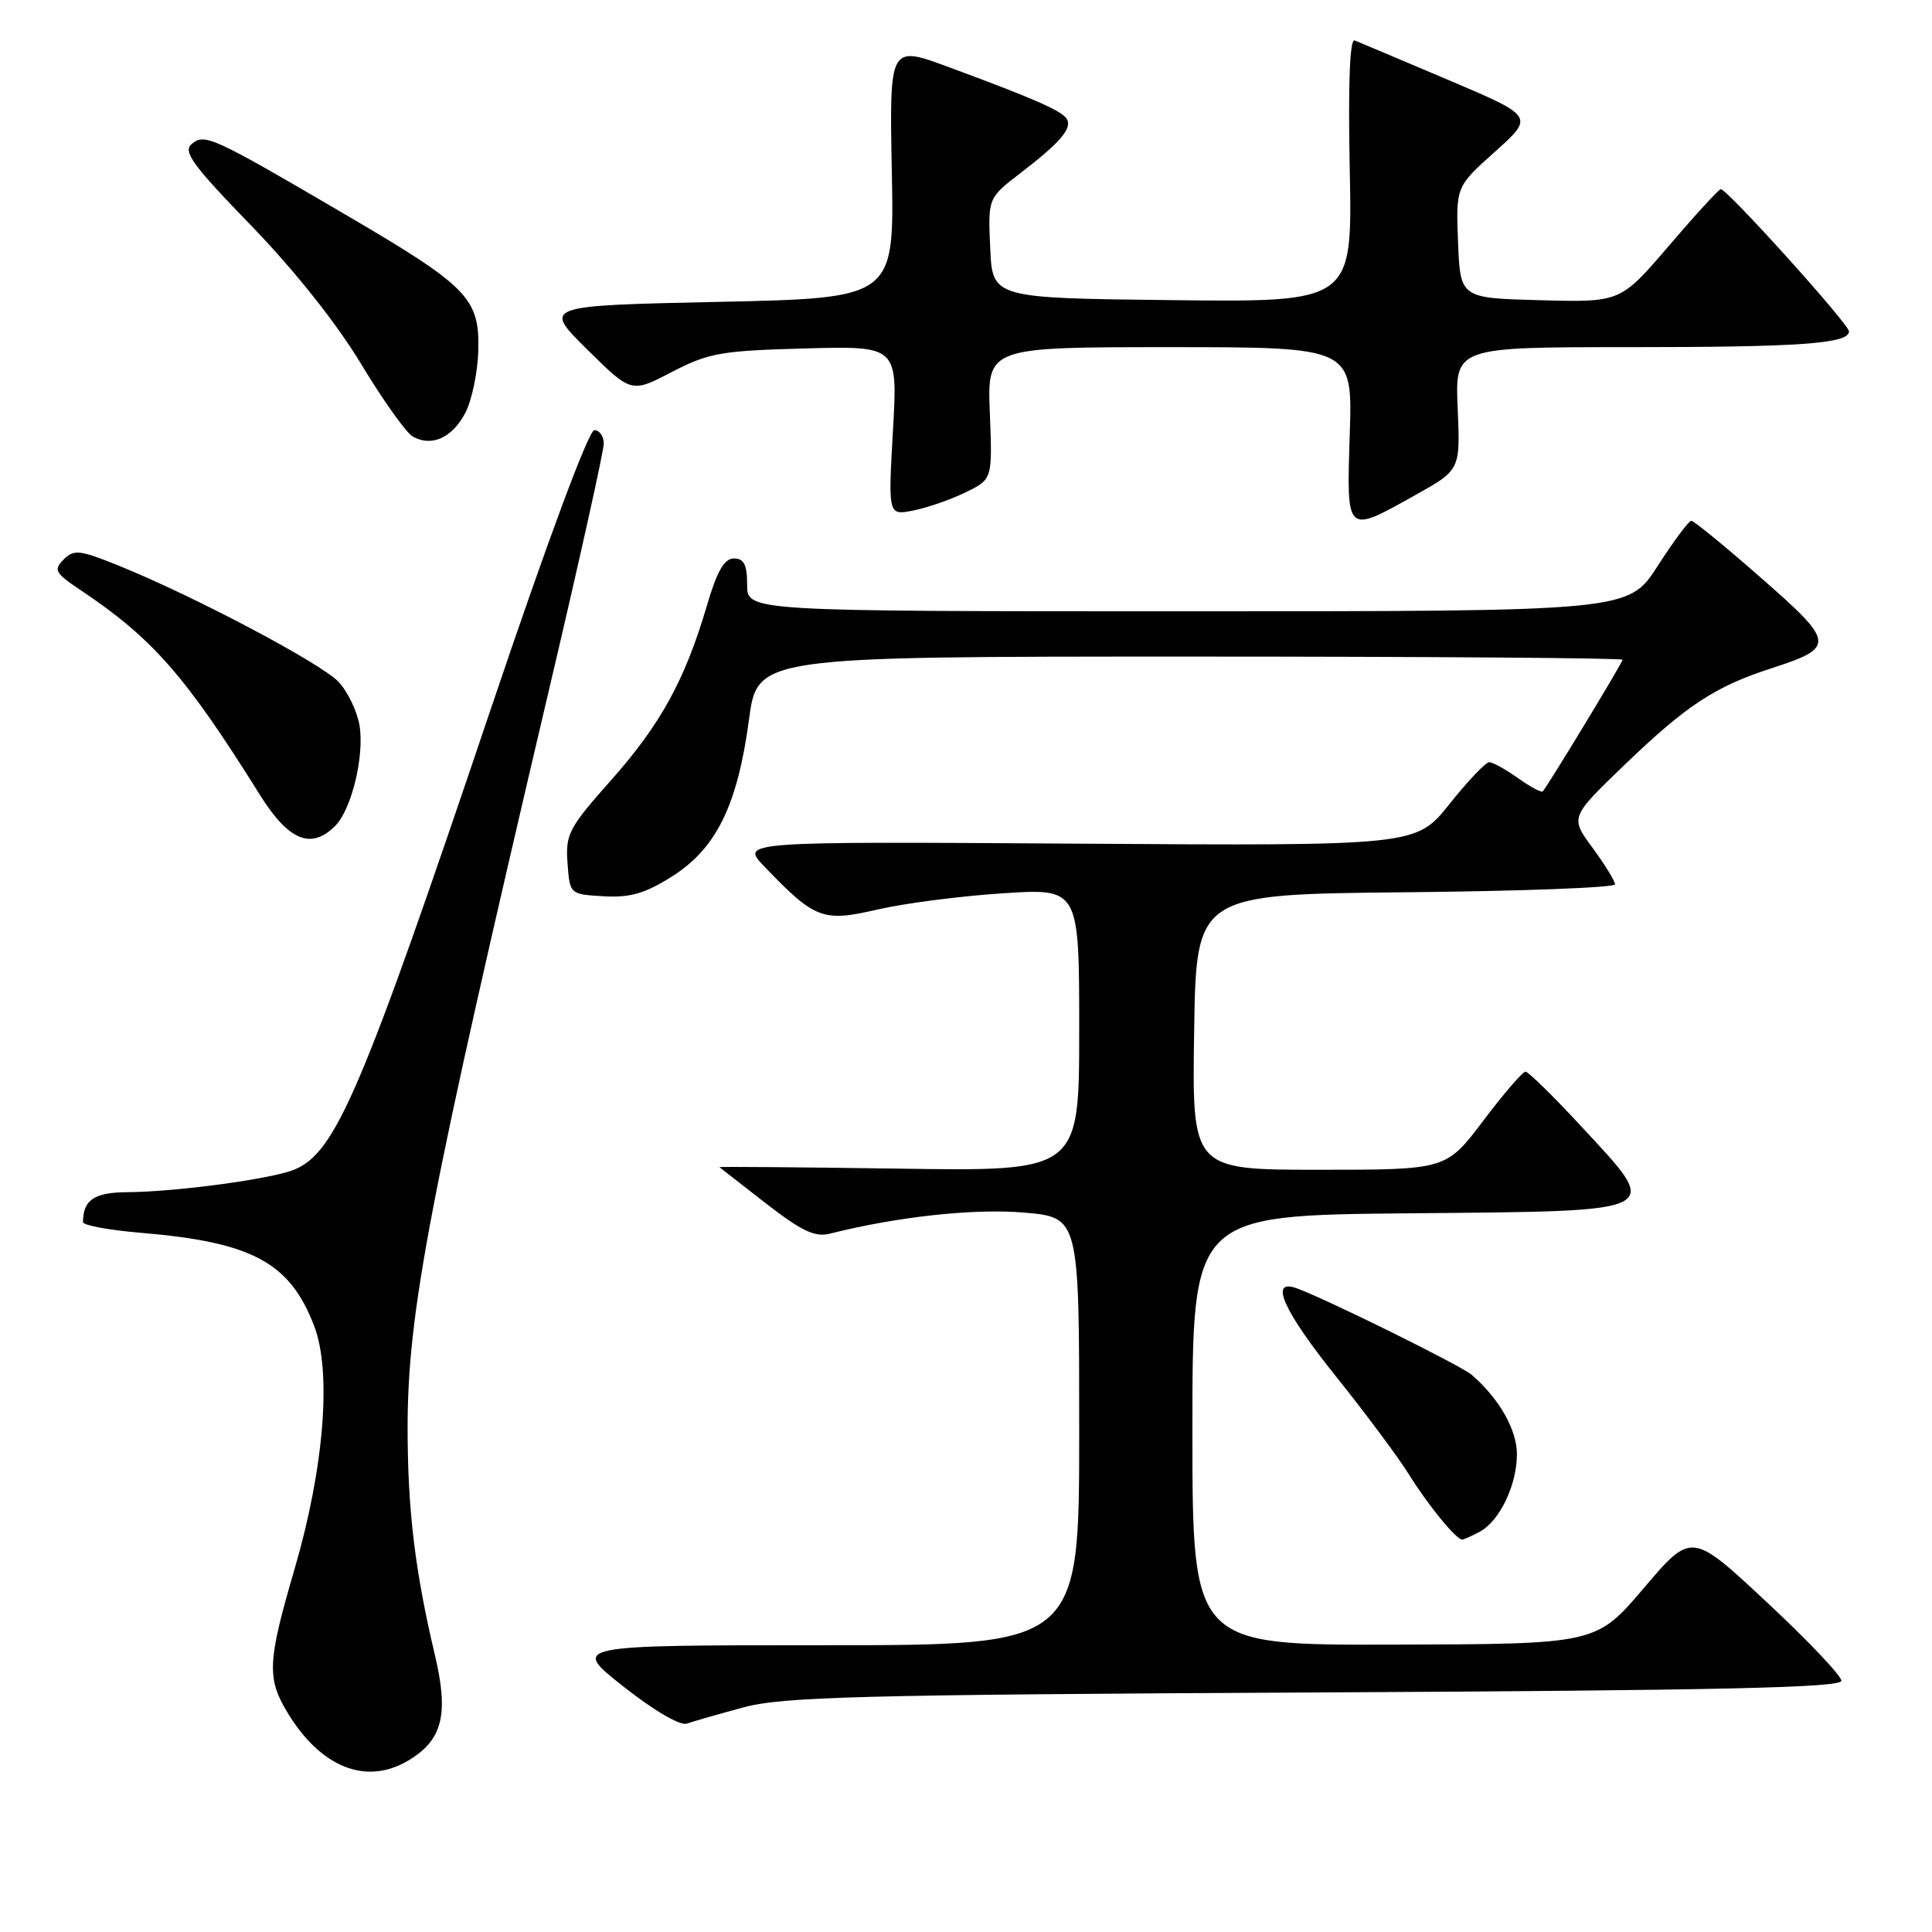 <?xml version="1.0" encoding="UTF-8" standalone="no"?>
<!DOCTYPE svg PUBLIC "-//W3C//DTD SVG 1.1//EN" "http://www.w3.org/Graphics/SVG/1.1/DTD/svg11.dtd" >
<svg xmlns="http://www.w3.org/2000/svg" xmlns:xlink="http://www.w3.org/1999/xlink" version="1.1" viewBox="0 0 256 256">
 <g >
 <path fill="currentColor"
d=" M 54.05 233.31 C 58.64 230.60 59.50 227.21 57.62 219.27 C 54.99 208.18 54.02 200.08 54.01 189.35 C 54.00 173.87 56.82 159.15 72.95 90.53 C 76.83 74.05 80.00 59.76 80.00 58.78 C 80.00 57.80 79.44 57.00 78.75 57.00 C 78.00 57.01 72.55 71.67 65.10 93.75 C 47.92 144.68 44.50 152.71 39.00 154.98 C 36.01 156.22 23.34 157.93 16.86 157.97 C 12.48 158.00 11.00 159.00 11.00 161.94 C 11.00 162.36 14.49 163.01 18.75 163.36 C 33.43 164.60 38.41 167.28 41.63 175.70 C 43.97 181.82 42.94 194.52 39.04 207.88 C 35.43 220.20 35.33 222.39 38.14 227.00 C 42.53 234.21 48.51 236.58 54.05 233.31 Z  M 98.50 226.24 C 103.71 224.83 113.70 224.56 174.25 224.26 C 227.82 223.99 244.00 223.63 243.99 222.71 C 243.99 222.04 239.52 217.34 234.06 212.25 C 224.14 202.99 224.14 202.99 217.82 210.42 C 211.50 217.85 211.50 217.85 184.75 217.92 C 158.00 218.00 158.00 218.00 158.00 189.52 C 158.00 161.03 158.00 161.03 186.75 160.77 C 221.06 160.45 220.27 160.85 209.45 149.17 C 205.80 145.23 202.51 142.00 202.13 142.00 C 201.76 142.00 199.24 144.93 196.54 148.50 C 191.63 155.00 191.63 155.00 174.79 155.00 C 157.95 155.00 157.95 155.00 158.23 136.75 C 158.50 118.50 158.50 118.50 186.25 118.23 C 201.51 118.09 214.00 117.61 214.00 117.18 C 214.00 116.75 212.66 114.57 211.02 112.34 C 208.04 108.30 208.04 108.30 215.27 101.34 C 223.44 93.48 227.25 90.97 234.67 88.57 C 243.25 85.79 243.19 85.19 233.39 76.61 C 228.62 72.42 224.44 69.00 224.11 69.01 C 223.77 69.01 221.76 71.71 219.64 75.01 C 215.78 81.00 215.78 81.00 157.39 81.00 C 99.00 81.00 99.00 81.00 99.00 77.50 C 99.00 74.83 98.58 74.00 97.25 74.00 C 95.97 74.00 95.01 75.67 93.67 80.24 C 90.77 90.09 87.54 95.98 80.99 103.36 C 75.36 109.69 74.92 110.53 75.20 114.36 C 75.50 118.50 75.50 118.50 80.00 118.76 C 83.53 118.96 85.49 118.39 89.10 116.10 C 94.92 112.41 97.73 106.67 99.24 95.38 C 100.36 87.00 100.36 87.00 157.68 87.00 C 189.21 87.00 215.00 87.19 215.00 87.42 C 215.00 87.80 205.19 103.97 204.43 104.86 C 204.25 105.06 202.78 104.27 201.15 103.11 C 199.52 101.95 197.81 101.00 197.33 101.00 C 196.86 101.00 194.49 103.49 192.06 106.54 C 187.64 112.08 187.64 112.08 142.87 111.79 C 98.09 111.50 98.09 111.50 101.30 114.84 C 107.99 121.80 109.02 122.20 116.25 120.52 C 119.79 119.70 127.25 118.73 132.84 118.37 C 143.00 117.70 143.00 117.70 143.00 136.45 C 143.00 155.21 143.00 155.21 119.08 154.85 C 105.93 154.66 95.24 154.57 95.33 154.66 C 95.42 154.74 98.19 156.90 101.49 159.46 C 106.24 163.14 107.99 163.97 109.99 163.46 C 118.87 161.22 129.02 160.11 135.63 160.67 C 143.00 161.29 143.00 161.29 143.00 189.65 C 143.00 218.00 143.00 218.00 109.34 218.00 C 75.67 218.00 75.67 218.00 82.59 223.46 C 86.61 226.64 90.13 228.70 91.00 228.39 C 91.83 228.10 95.20 227.13 98.50 226.24 Z  M 196.06 202.97 C 198.71 201.55 201.00 196.78 201.00 192.68 C 201.00 189.45 198.65 185.32 195.02 182.18 C 193.59 180.94 175.55 172.03 171.75 170.68 C 168.13 169.40 170.10 173.76 177.07 182.44 C 180.95 187.29 185.28 193.10 186.69 195.37 C 189.18 199.38 192.95 204.00 193.74 204.00 C 193.96 204.00 195.00 203.54 196.06 202.97 Z  M 44.40 109.45 C 46.58 107.28 48.30 100.21 47.64 96.14 C 47.33 94.26 46.08 91.65 44.86 90.35 C 42.55 87.89 25.75 79.01 15.73 74.95 C 10.55 72.86 9.80 72.77 8.43 74.14 C 7.06 75.51 7.29 75.93 10.70 78.21 C 20.22 84.57 24.61 89.59 34.39 105.25 C 38.22 111.39 41.21 112.64 44.40 109.45 Z  M 187.50 65.62 C 193.50 62.27 193.50 62.27 193.15 54.13 C 192.80 46.00 192.80 46.00 215.77 46.00 C 238.54 46.00 245.00 45.54 245.00 43.91 C 245.00 42.95 228.78 24.96 228.01 25.07 C 227.73 25.10 224.62 28.49 221.11 32.60 C 214.72 40.06 214.72 40.06 204.11 39.78 C 193.50 39.50 193.50 39.50 193.20 32.12 C 192.91 24.74 192.91 24.74 198.11 20.09 C 203.30 15.43 203.30 15.43 191.90 10.59 C 185.63 7.93 180.05 5.58 179.50 5.36 C 178.85 5.11 178.62 11.09 178.85 22.51 C 179.20 40.04 179.20 40.04 155.35 39.77 C 131.50 39.50 131.50 39.50 131.21 32.87 C 130.91 26.24 130.91 26.24 135.21 22.94 C 140.49 18.89 142.11 16.99 141.35 15.75 C 140.68 14.67 136.98 13.05 125.68 8.88 C 117.85 5.99 117.85 5.99 118.17 22.75 C 118.50 39.50 118.50 39.50 95.22 40.00 C 71.93 40.50 71.93 40.50 77.79 46.29 C 83.65 52.09 83.65 52.09 89.02 49.29 C 93.90 46.76 95.54 46.47 106.68 46.17 C 118.96 45.84 118.96 45.84 118.32 57.08 C 117.68 68.31 117.68 68.31 121.04 67.64 C 122.90 67.27 126.01 66.19 127.96 65.23 C 131.50 63.50 131.50 63.50 131.16 54.75 C 130.81 46.00 130.81 46.00 155.01 46.00 C 179.22 46.00 179.22 46.00 178.85 57.50 C 178.43 70.89 178.29 70.77 187.50 65.62 Z  M 61.67 54.68 C 62.54 52.99 63.31 49.26 63.38 46.39 C 63.54 39.53 62.01 37.96 46.07 28.61 C 28.12 18.09 27.14 17.64 25.41 19.07 C 24.20 20.08 25.48 21.84 33.28 29.89 C 39.04 35.84 44.59 42.83 47.85 48.23 C 50.74 53.03 53.83 57.36 54.70 57.85 C 57.21 59.25 59.94 58.01 61.67 54.68 Z "/>
</g>
</svg>